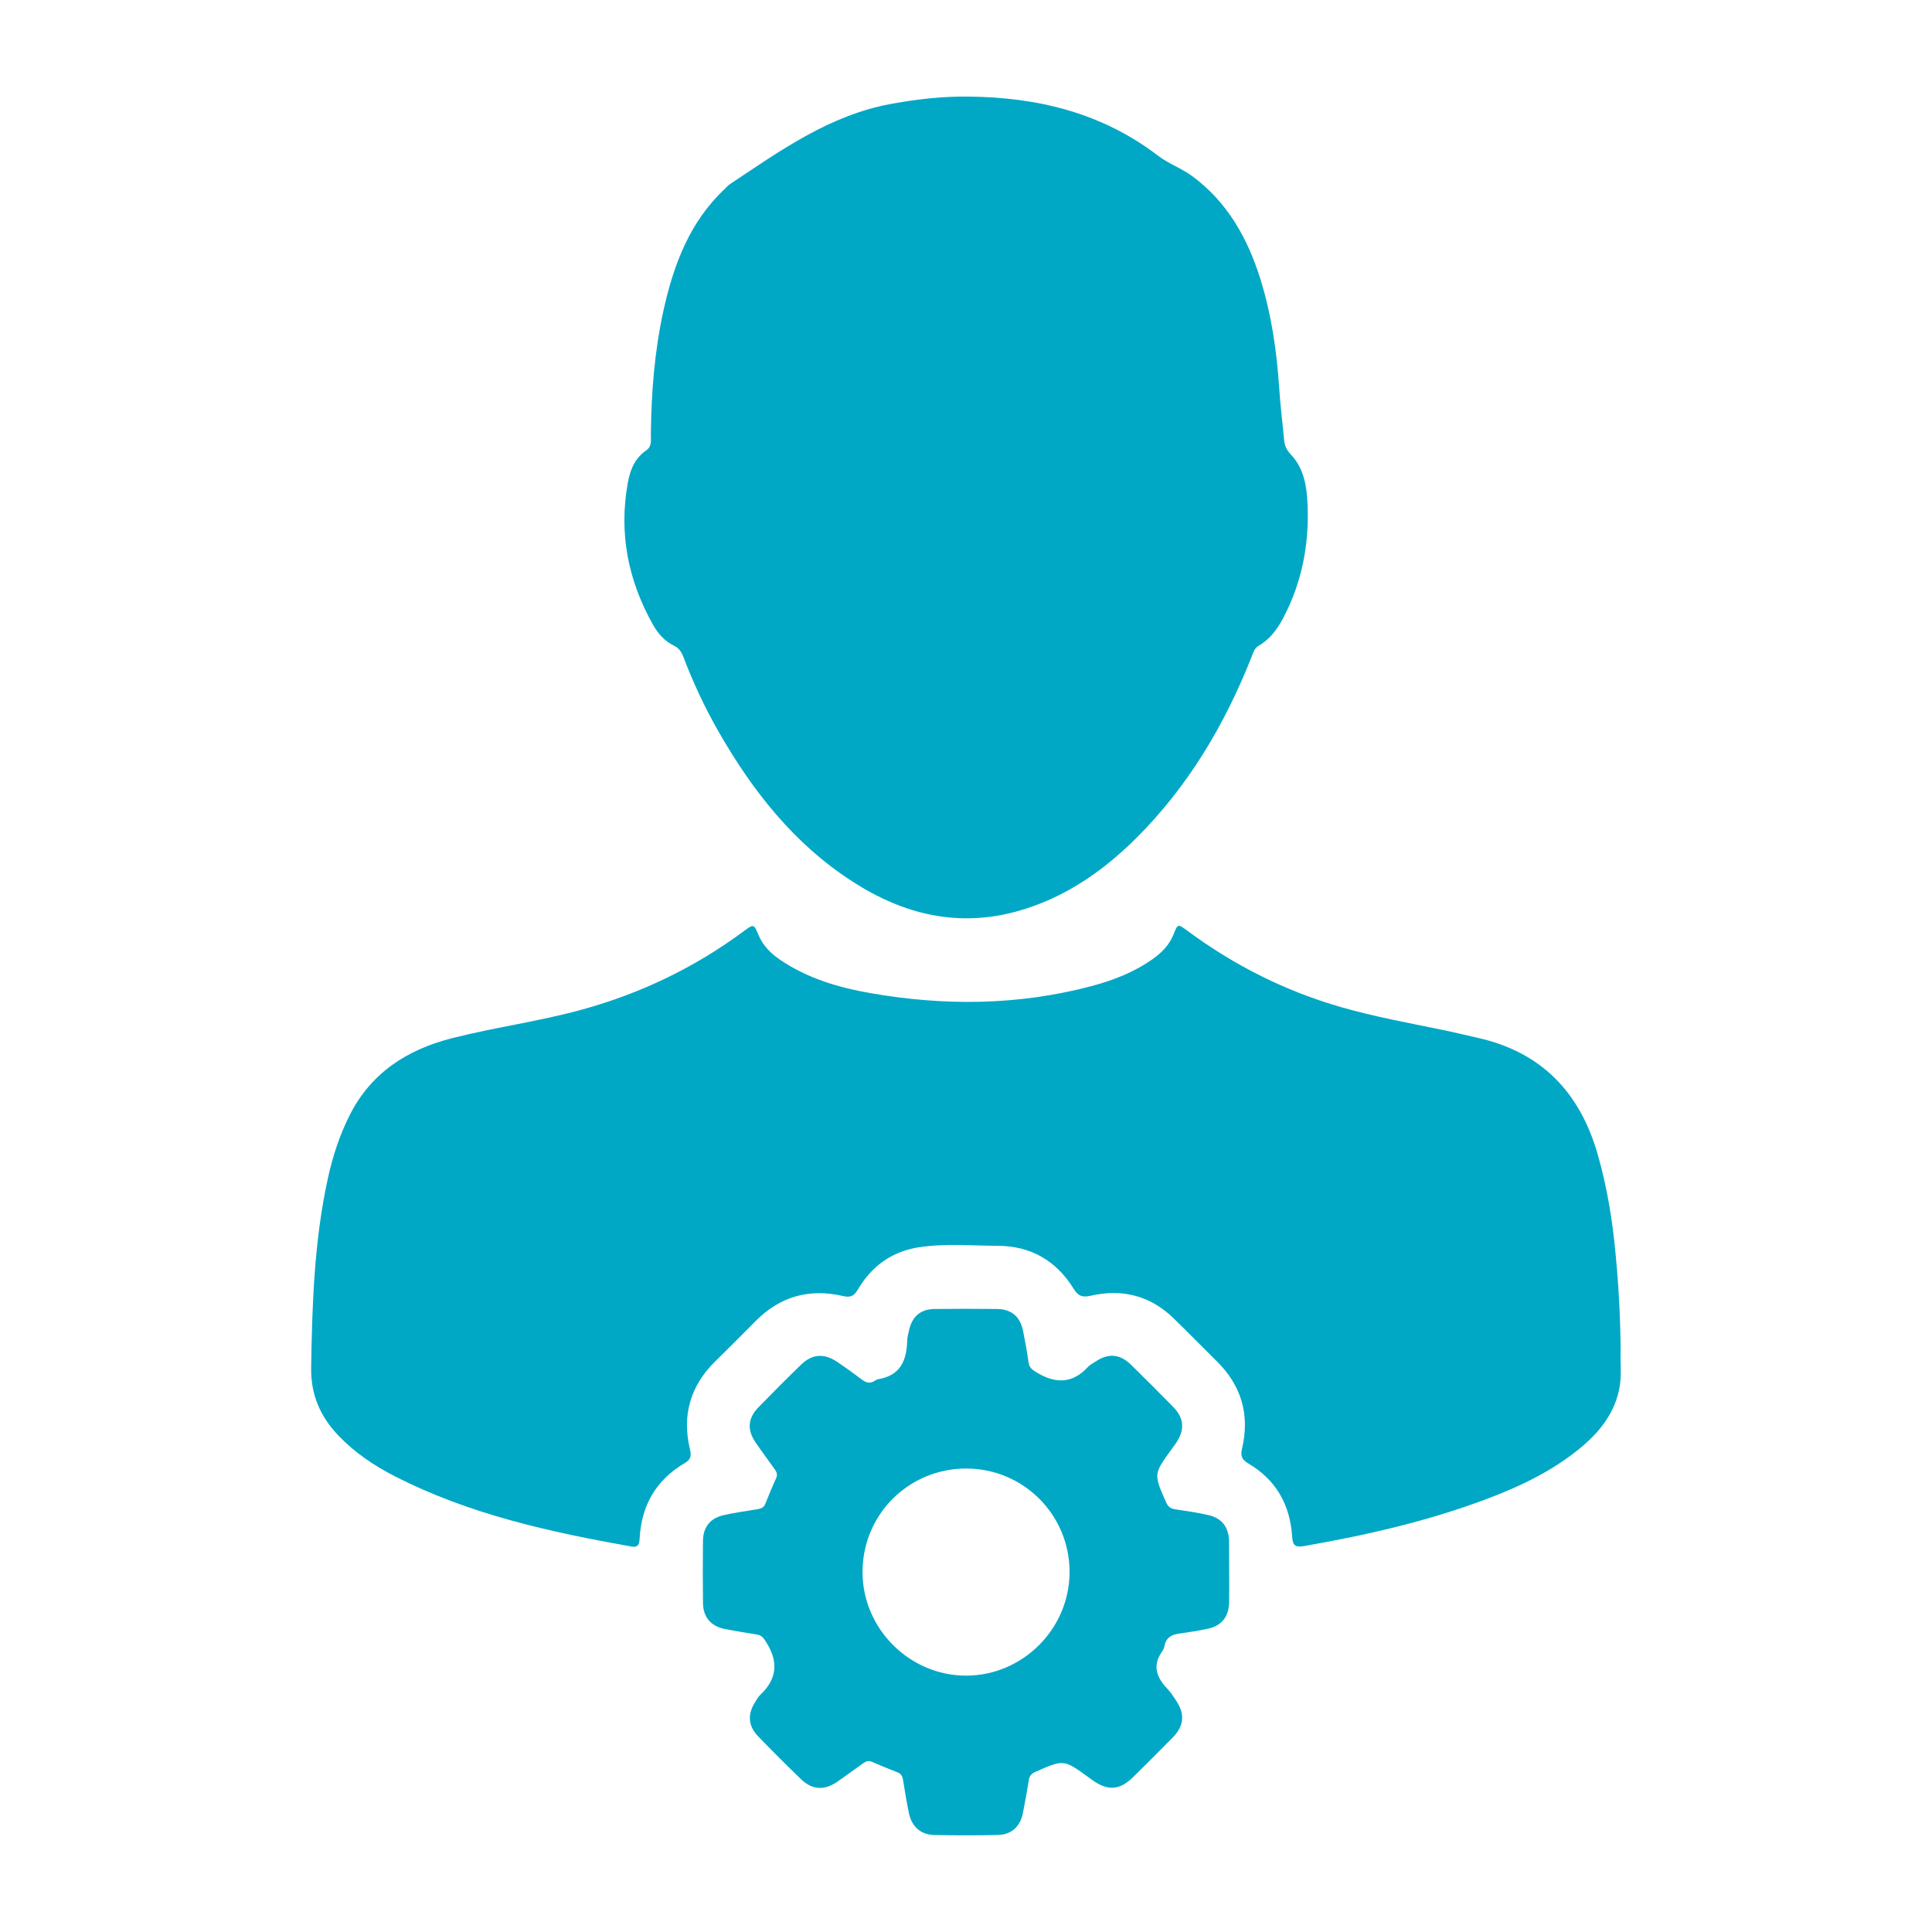 <svg xmlns="http://www.w3.org/2000/svg" xmlns:xlink="http://www.w3.org/1999/xlink" version="1.1" id="Capa_1" x="0px" y="0px" viewBox="0 0 360 360" style="enable-background:new 0 0 360 360;" xml:space="preserve">
<style type="text/css">
	.st0{fill:#00A8C6;}
</style>
<g>
	<g>
		<path class="st0" d="M301.98,251.68c-0.1,2.08,0.22,4.41-0.18,6.72c-0.86,4.94-3.81,8.55-7.56,11.6    c-5.18,4.21-11.14,7.04-17.34,9.36c-11,4.13-22.39,6.72-33.94,8.73c-1.69,0.3-2.08-0.18-2.19-1.81    c-0.39-5.86-2.97-10.51-8.11-13.55c-1.17-0.69-1.57-1.34-1.23-2.77c1.49-6.29-0.08-11.76-4.71-16.32    c-2.67-2.63-5.29-5.32-7.98-7.94c-4.38-4.29-9.65-5.61-15.54-4.25c-1.66,0.38-2.37-0.05-3.21-1.41c-3.21-5.16-7.96-7.88-14.05-7.9    c-4.91-0.02-9.84-0.47-14.72,0.27c-5.03,0.77-8.83,3.54-11.39,7.91c-0.72,1.23-1.41,1.49-2.79,1.17    c-6.2-1.43-11.64,0.05-16.18,4.61c-2.51,2.52-5.01,5.05-7.55,7.54c-4.71,4.61-6.27,10.12-4.73,16.49c0.29,1.21,0.1,1.86-1.01,2.51    c-5.32,3.13-8.05,7.87-8.38,14c-0.06,1.04-0.19,1.77-1.55,1.53c-15.19-2.7-30.2-5.99-44.07-13.09c-3.87-1.98-7.47-4.4-10.5-7.57    c-3.36-3.51-5.16-7.6-5.09-12.58c0.18-11.91,0.57-23.78,3.14-35.47c0.88-3.99,2.14-7.86,3.97-11.53    c3.99-7.99,10.72-12.34,19.15-14.48c8.02-2.04,16.24-3.13,24.23-5.33c10.91-3.01,20.93-7.81,30.03-14.54    c1.97-1.46,1.96-1.45,2.87,0.71c0.81,1.91,2.21,3.32,3.89,4.48c5.13,3.52,10.95,5.24,16.97,6.29c13.79,2.41,27.54,2.29,41.14-1.31    c4.08-1.08,7.99-2.6,11.47-5.08c1.66-1.18,3.05-2.6,3.82-4.53c0.8-2.03,0.81-2.03,2.63-0.68c8.72,6.45,18.25,11.24,28.69,14.23    c6.16,1.77,12.46,2.91,18.72,4.2c2.22,0.45,4.41,1,6.62,1.49c11.93,2.65,19.09,10.19,22.4,21.75c1.81,6.31,2.82,12.75,3.39,19.25    C301.64,240.05,301.94,245.74,301.98,251.68z" fill="#00A8C6"/>
		<path class="st0" d="M180.38,18c12.93,0.1,24.96,3.02,35.44,11.04c1.93,1.48,4.33,2.3,6.32,3.77    c6.53,4.82,10.29,11.49,12.67,19.05c2.11,6.7,3.1,13.59,3.56,20.58c0.21,3.22,0.62,6.43,0.92,9.65c0.1,1.08,0.55,1.87,1.31,2.68    c2.46,2.62,2.91,6.04,3.05,9.4c0.29,7.29-1.05,14.29-4.45,20.81c-1.12,2.15-2.5,4.09-4.65,5.34c-0.82,0.48-1.02,1.28-1.33,2.06    c-5.03,12.71-11.89,24.27-21.65,33.94c-6.24,6.17-13.34,11.05-21.92,13.45c-11.11,3.11-21.26,0.63-30.7-5.44    c-11-7.07-18.81-17.03-25.19-28.24c-2.5-4.39-4.63-8.96-6.42-13.68c-0.36-0.95-0.84-1.66-1.81-2.13c-1.67-0.82-2.9-2.19-3.8-3.78    c-4.69-8.28-6.45-17.11-4.75-26.52c0.43-2.39,1.29-4.6,3.45-6.07c1.08-0.73,0.84-1.96,0.85-3.04c0.08-7.78,0.69-15.51,2.37-23.11    c1.89-8.51,4.9-16.5,11.49-22.65c0.28-0.26,0.54-0.58,0.86-0.79c9.36-6.22,18.52-12.83,29.94-14.94    C170.7,18.5,175.51,17.94,180.38,18z" fill="#00A8C6"/>
		<path class="st0" d="M229.04,292.76c0,1.94,0.03,3.88-0.01,5.82c-0.06,2.7-1.42,4.39-4.04,4.93c-1.77,0.37-3.56,0.65-5.35,0.9    c-1.34,0.19-2.31,0.72-2.62,2.14c-0.08,0.38-0.19,0.78-0.41,1.08c-1.98,2.71-1.1,4.98,0.99,7.13c0.58,0.6,1.02,1.34,1.49,2.03    c1.75,2.58,1.58,4.77-0.58,6.98c-2.45,2.49-4.91,4.97-7.41,7.41c-2.45,2.4-4.65,2.55-7.46,0.58c-0.26-0.19-0.52-0.38-0.79-0.57    c-4.64-3.37-4.63-3.36-9.91-1.03c-0.74,0.32-1.11,0.74-1.24,1.54c-0.32,2.04-0.69,4.08-1.09,6.11c-0.49,2.52-2.13,4.05-4.66,4.11    c-3.94,0.09-7.89,0.08-11.84,0.01c-2.52-0.05-4.21-1.54-4.74-4.05c-0.43-2.02-0.75-4.07-1.08-6.11c-0.11-0.67-0.28-1.22-1-1.5    c-1.63-0.63-3.24-1.29-4.84-1.99c-0.73-0.32-1.24,0.01-1.78,0.4c-1.52,1.09-3.04,2.2-4.58,3.27c-2.47,1.72-4.72,1.62-6.85-0.44    c-2.7-2.6-5.35-5.26-7.96-7.95c-1.87-1.93-2.03-4.12-0.6-6.36c0.31-0.49,0.59-1.03,1.01-1.42c3.12-2.94,3.37-6.13,1.12-9.72    c-0.49-0.78-0.84-1.34-1.78-1.49c-1.98-0.3-3.95-0.65-5.92-1.02c-2.6-0.49-4.09-2.19-4.12-4.84c-0.05-3.88-0.05-7.76,0-11.64    c0.03-2.48,1.35-4.17,3.78-4.73c2.08-0.47,4.19-0.77,6.3-1.11c0.68-0.11,1.23-0.29,1.52-0.99c0.66-1.62,1.31-3.24,2.04-4.82    c0.39-0.83-0.08-1.36-0.48-1.93c-1.12-1.59-2.29-3.13-3.38-4.74c-1.58-2.33-1.42-4.49,0.53-6.5c2.62-2.69,5.27-5.35,7.96-7.96    c2.06-2,4.28-2.17,6.69-0.55c1.61,1.08,3.18,2.22,4.73,3.38c0.77,0.58,1.49,0.71,2.31,0.18c0.21-0.14,0.46-0.28,0.7-0.32    c4.09-0.68,5.26-3.5,5.35-7.17c0.02-0.64,0.2-1.28,0.34-1.91c0.56-2.57,2.15-3.96,4.74-3.99c3.88-0.05,7.76-0.04,11.64,0    c2.7,0.03,4.32,1.39,4.87,4.07c0.4,1.96,0.75,3.94,1.03,5.92c0.14,0.96,0.68,1.33,1.47,1.81c3.49,2.14,6.67,2.17,9.58-0.99    c0.39-0.42,0.94-0.69,1.42-1.01c2.43-1.61,4.54-1.44,6.65,0.62c2.64,2.58,5.24,5.19,7.82,7.82c2.04,2.09,2.2,4.21,0.59,6.66    c-0.28,0.43-0.6,0.85-0.9,1.26c-3.35,4.61-3.33,4.61-1,9.87c0.36,0.82,0.85,1.18,1.71,1.3c2.05,0.3,4.09,0.61,6.11,1.06    c2.54,0.56,3.83,2.23,3.91,4.82c0,0.13,0,0.26,0,0.39C229.04,289.27,229.04,291.01,229.04,292.76z M199.3,292.92    c0-10.65-8.58-19.26-19.22-19.28c-10.77-0.02-19.38,8.58-19.36,19.33c0.02,10.54,8.78,19.27,19.32,19.26    C190.58,312.22,199.3,303.48,199.3,292.92z" fill="#00A8C6"/>
	</g>
</g>
</svg>
